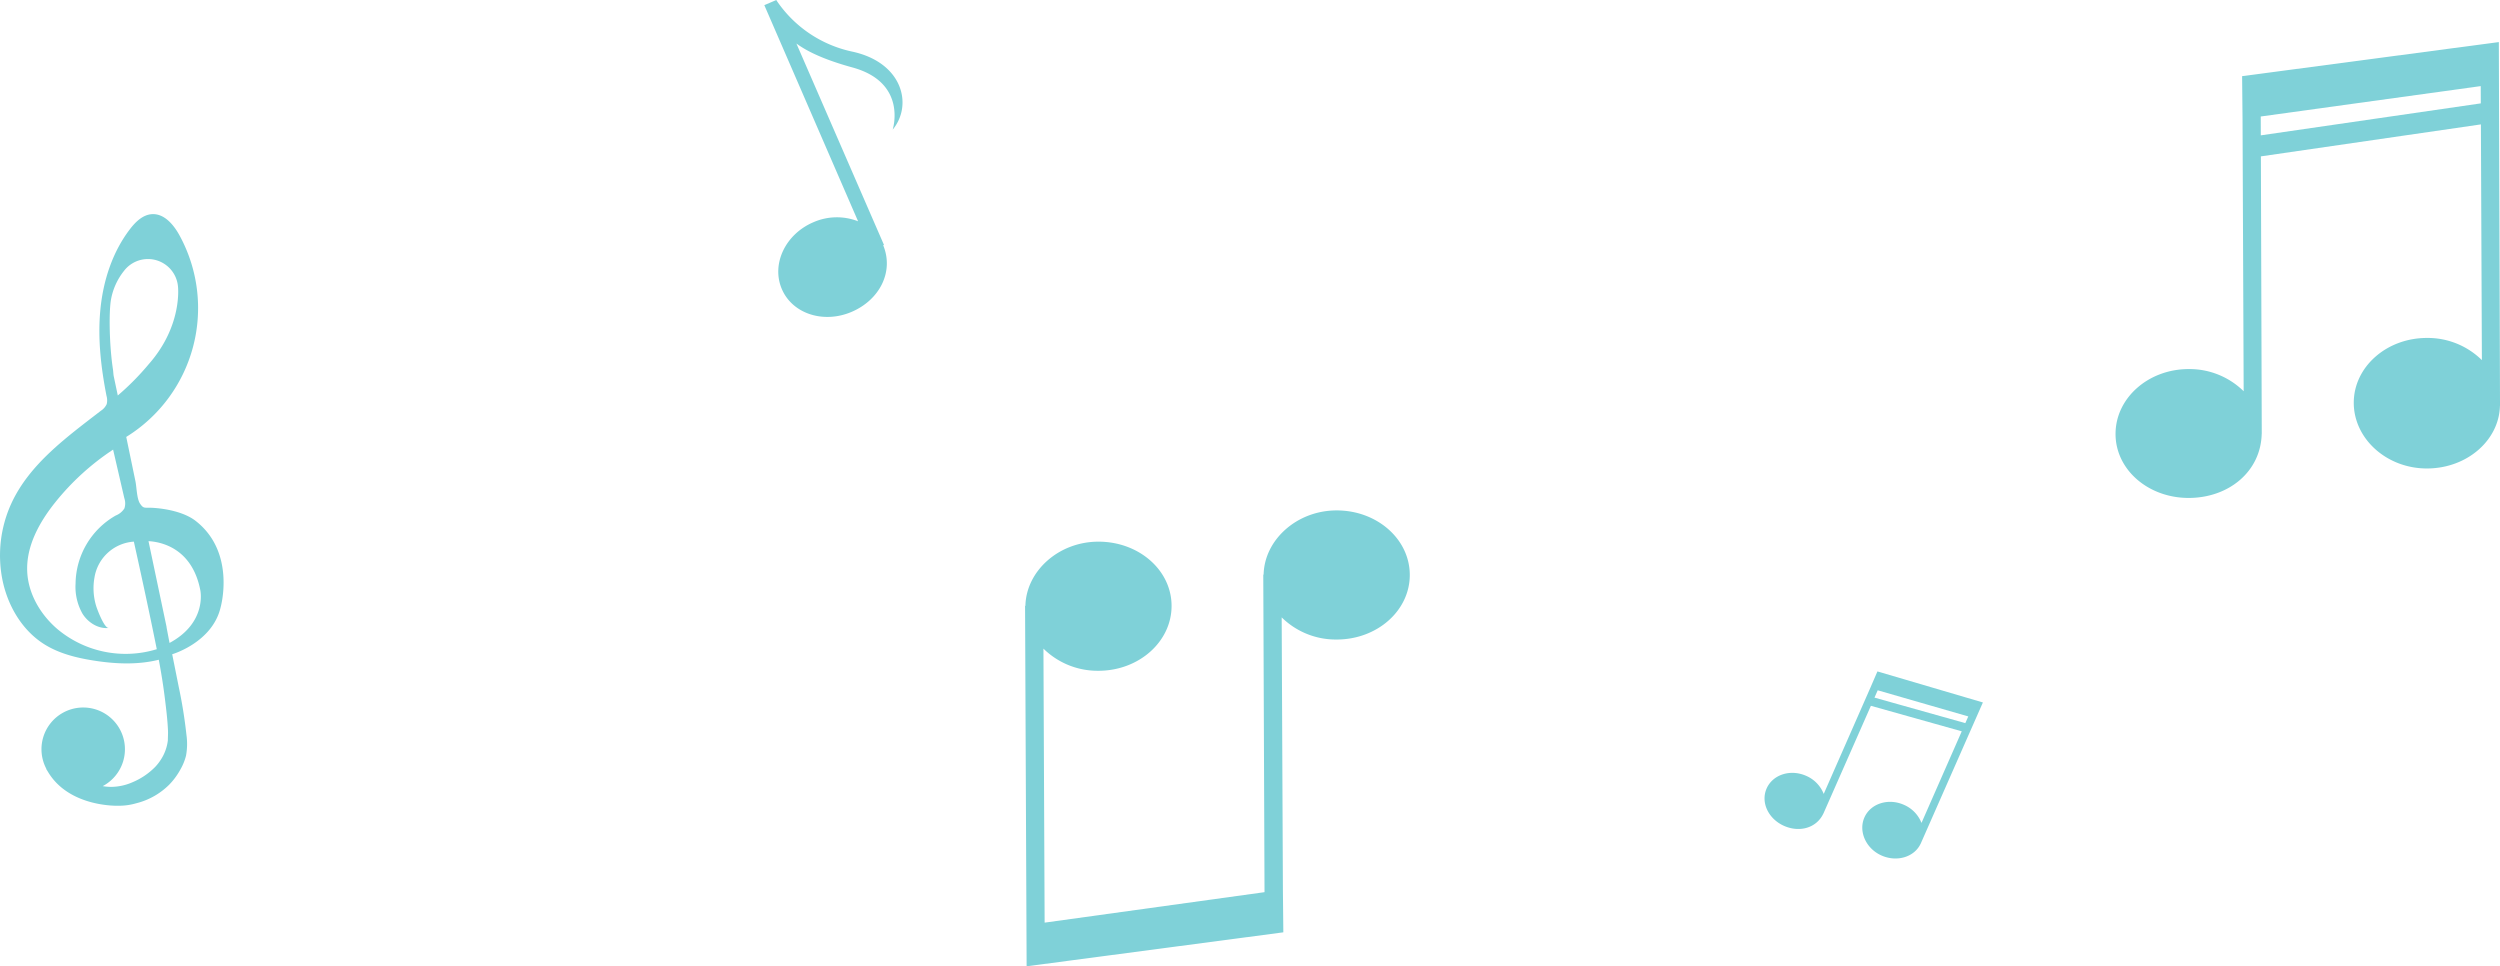 <svg xmlns="http://www.w3.org/2000/svg" width="720" height="278.299" viewBox="0 0 720 278.299"><defs><style>.a{fill:#7fd1d8;}</style></defs><g transform="translate(-323 -337.236)"><path class="a" d="M1164.262,249c-11.5,0-20.84,8.5-21.044,18.5h-.193v.01c0,.015.093.031.093.046l.36,91.389-63.331,8.775-.342-78.915a22.229,22.229,0,0,0,15.846,6.38c11.628,0,21.057-8.361,21.057-18.675S1107.284,258,1095.655,258c-11.5,0-20.838,8.5-21.042,18.5h-.194v.01c0,.015.094.031.094.046l.441,101.944h0l.007,1.794,73.934-9.784-.125-12.13-.352-78.575a22.215,22.215,0,0,0,15.84,6.38c11.628,0,21.054-8.279,21.054-18.593S1175.89,249,1164.262,249Z" transform="translate(-456.295 235.235)"/><path class="a" d="M1286.814,352.693v-.08l-.33-102.107h0l-.005-1.74-73.937,9.81.12,12.107.326,78.637a22.212,22.212,0,0,0-15.838-6.379c-11.629-.005-21.057,8.357-21.06,18.671s9.419,18.436,21.047,18.441c11.491,0,20.826-7.547,21.05-18.547h.026v.176c0-.017-.007-.034-.007-.05s-.006-.042-.006-.064l-.25-79.889,63.365-9.208.281,67.889a22.216,22.216,0,0,0-15.838-6.386c-11.627,0-21.056,8.353-21.06,18.667s9.419,18.921,21.047,18.925c11.491.006,20.827-8.06,21.05-18.06h.023Zm-68.889-77.068-.017-5.429,63.357-8.752.021,4.974Z" transform="translate(-243.814 100.591)"/><g transform="translate(323 398.903)"><path class="a" d="M1118.608,494c-3.255-2.524-8.663-3.565-12.617-3.757-2.079-.1-2.335.325-3.36-1.185-.952-1.4-.979-4.736-1.328-6.42l-2.655-12.8a43.623,43.623,0,0,0,15.337-58.054c-1.689-3.087-4.39-6.3-7.9-6.106-2.629.146-4.734,2.193-6.337,4.282-5.081,6.62-7.741,14.879-8.545,23.186s.162,16.694,1.767,24.884a4.581,4.581,0,0,1,.05,2.357,4.5,4.5,0,0,1-1.679,1.917c-9.9,7.639-20.548,15.338-25.782,26.692a35.949,35.949,0,0,0-2.619,21.739c1.459,7.5,5.582,14.683,12.04,18.773,4.23,2.68,9.208,3.925,14.154,4.714,6.261,1,12.736,1.318,18.888-.214.708,3.743,1.31,7.507,1.774,11.288.367,2.983.738,6.022.874,9.044.044.966-.033,1.908-.033,2.869a12.935,12.935,0,0,1-2.027,5.582,13.959,13.959,0,0,1-1.619,2.075,19.911,19.911,0,0,1-6.558,4.429,15.57,15.57,0,0,1-5.477,1.308,13.546,13.546,0,0,1-2.838-.156l-.244-.041a12.019,12.019,0,1,0-16.227-4.973l-.069-.022c.169.327.371.61.555.917.074.116.136.24.214.354,6.279,9.917,20.047,9.373,20.047,9.373a17.645,17.645,0,0,0,5.066-.694,20.454,20.454,0,0,0,9.583-5.394,19.809,19.809,0,0,0,3.161-4.279,15.785,15.785,0,0,0,1.66-4.042,18.668,18.668,0,0,0,.122-6.009,137.727,137.727,0,0,0-2.225-13.841q-.327-1.629-.652-3.257l-1.164-5.82-.058-.294s11.528-3.362,13.929-13.45C1125.813,518.974,1130.376,503.123,1118.608,494Zm-20.656-71.916a8.683,8.683,0,0,1,15.589,4.335s1.431,11.269-8.382,22.429a75.21,75.21,0,0,1-8.943,9.055l-1.181-5.6c-.085-.411-.141-1.458-.205-1.873-1.044-6.716-1.219-16.35-.586-20.081A18.521,18.521,0,0,1,1097.952,422.08Zm-19.035,103.175c-4.905-4.162-8.476-10.154-8.784-16.58-.355-7.38,3.508-14.329,8.137-20.089a72.461,72.461,0,0,1,16.595-15.1l3.228,13.976a4.639,4.639,0,0,1,.025,2.962,5.2,5.2,0,0,1-2.5,2.046,22.881,22.881,0,0,0-11.564,19.594,15.726,15.726,0,0,0,2.005,8.694c1.607,2.554,4.549,4.415,7.548,4.092-1.289.138-3.352-5.43-3.638-6.378a17.524,17.524,0,0,1-.457-8.212,12.309,12.309,0,0,1,11.331-10.27c2.119,9.549,4.577,20.889,6.572,30.83l.029.146A30.585,30.585,0,0,1,1078.917,525.255Zm32.2,3.917-.828-4.346c-.02-.121-.019-.241-.044-.362l-5.186-24.615c3.3.175,12.534,1.785,14.927,14.15C1119.981,514,1122.036,523.3,1111.112,529.172Z" transform="translate(-1062.291 -405.669)"/></g><path class="a" d="M1258.536,416.035a35.062,35.062,0,0,1-21.82-14.731l-.059-.138-3.463,1.484L1260.2,464.9a16.784,16.784,0,0,0-12.9.283c-8.073,3.459-12.129,12.07-9.06,19.231s12.041,10.024,20.115,6.564c8-3.43,12.236-11.495,9.076-19.181l.222-.1.048.111-.009-.02-.011-.026-25.246-58.059c3.219,2.351,8.079,4.68,16.143,6.89,15.964,4.374,11.583,17.911,11.583,17.911C1276.053,431.389,1273.039,419.179,1258.536,416.035Z" transform="translate(-690.072 -63.93)"/><path class="a" d="M1333.234,555.7l.006-.013.008-.018,17.472-39.665h0l.3-.676-30.373-8.939-2.04,4.717-13.429,30.56a9.427,9.427,0,0,0-5.044-5.2c-4.51-2.007-9.608-.388-11.388,3.612s.476,8.775,4.986,10.782c4.457,1.982,9.38.662,11.363-3.567l.01.005-.03.068a.135.135,0,0,1,.005-.02c0-.009.005-.018.009-.026l13.674-31.033,26.168,7.35-11.594,26.384a9.435,9.435,0,0,0-5.043-5.208c-4.51-2.005-9.608-.389-11.387,3.612s.392,8.963,4.9,10.969c4.456,1.983,9.468.463,11.279-3.378l.009.005Zm-13.438-41.77.929-2.109,26.085,7.526-.849,1.933Z" transform="translate(-456.947 24.218)"/></g></svg>